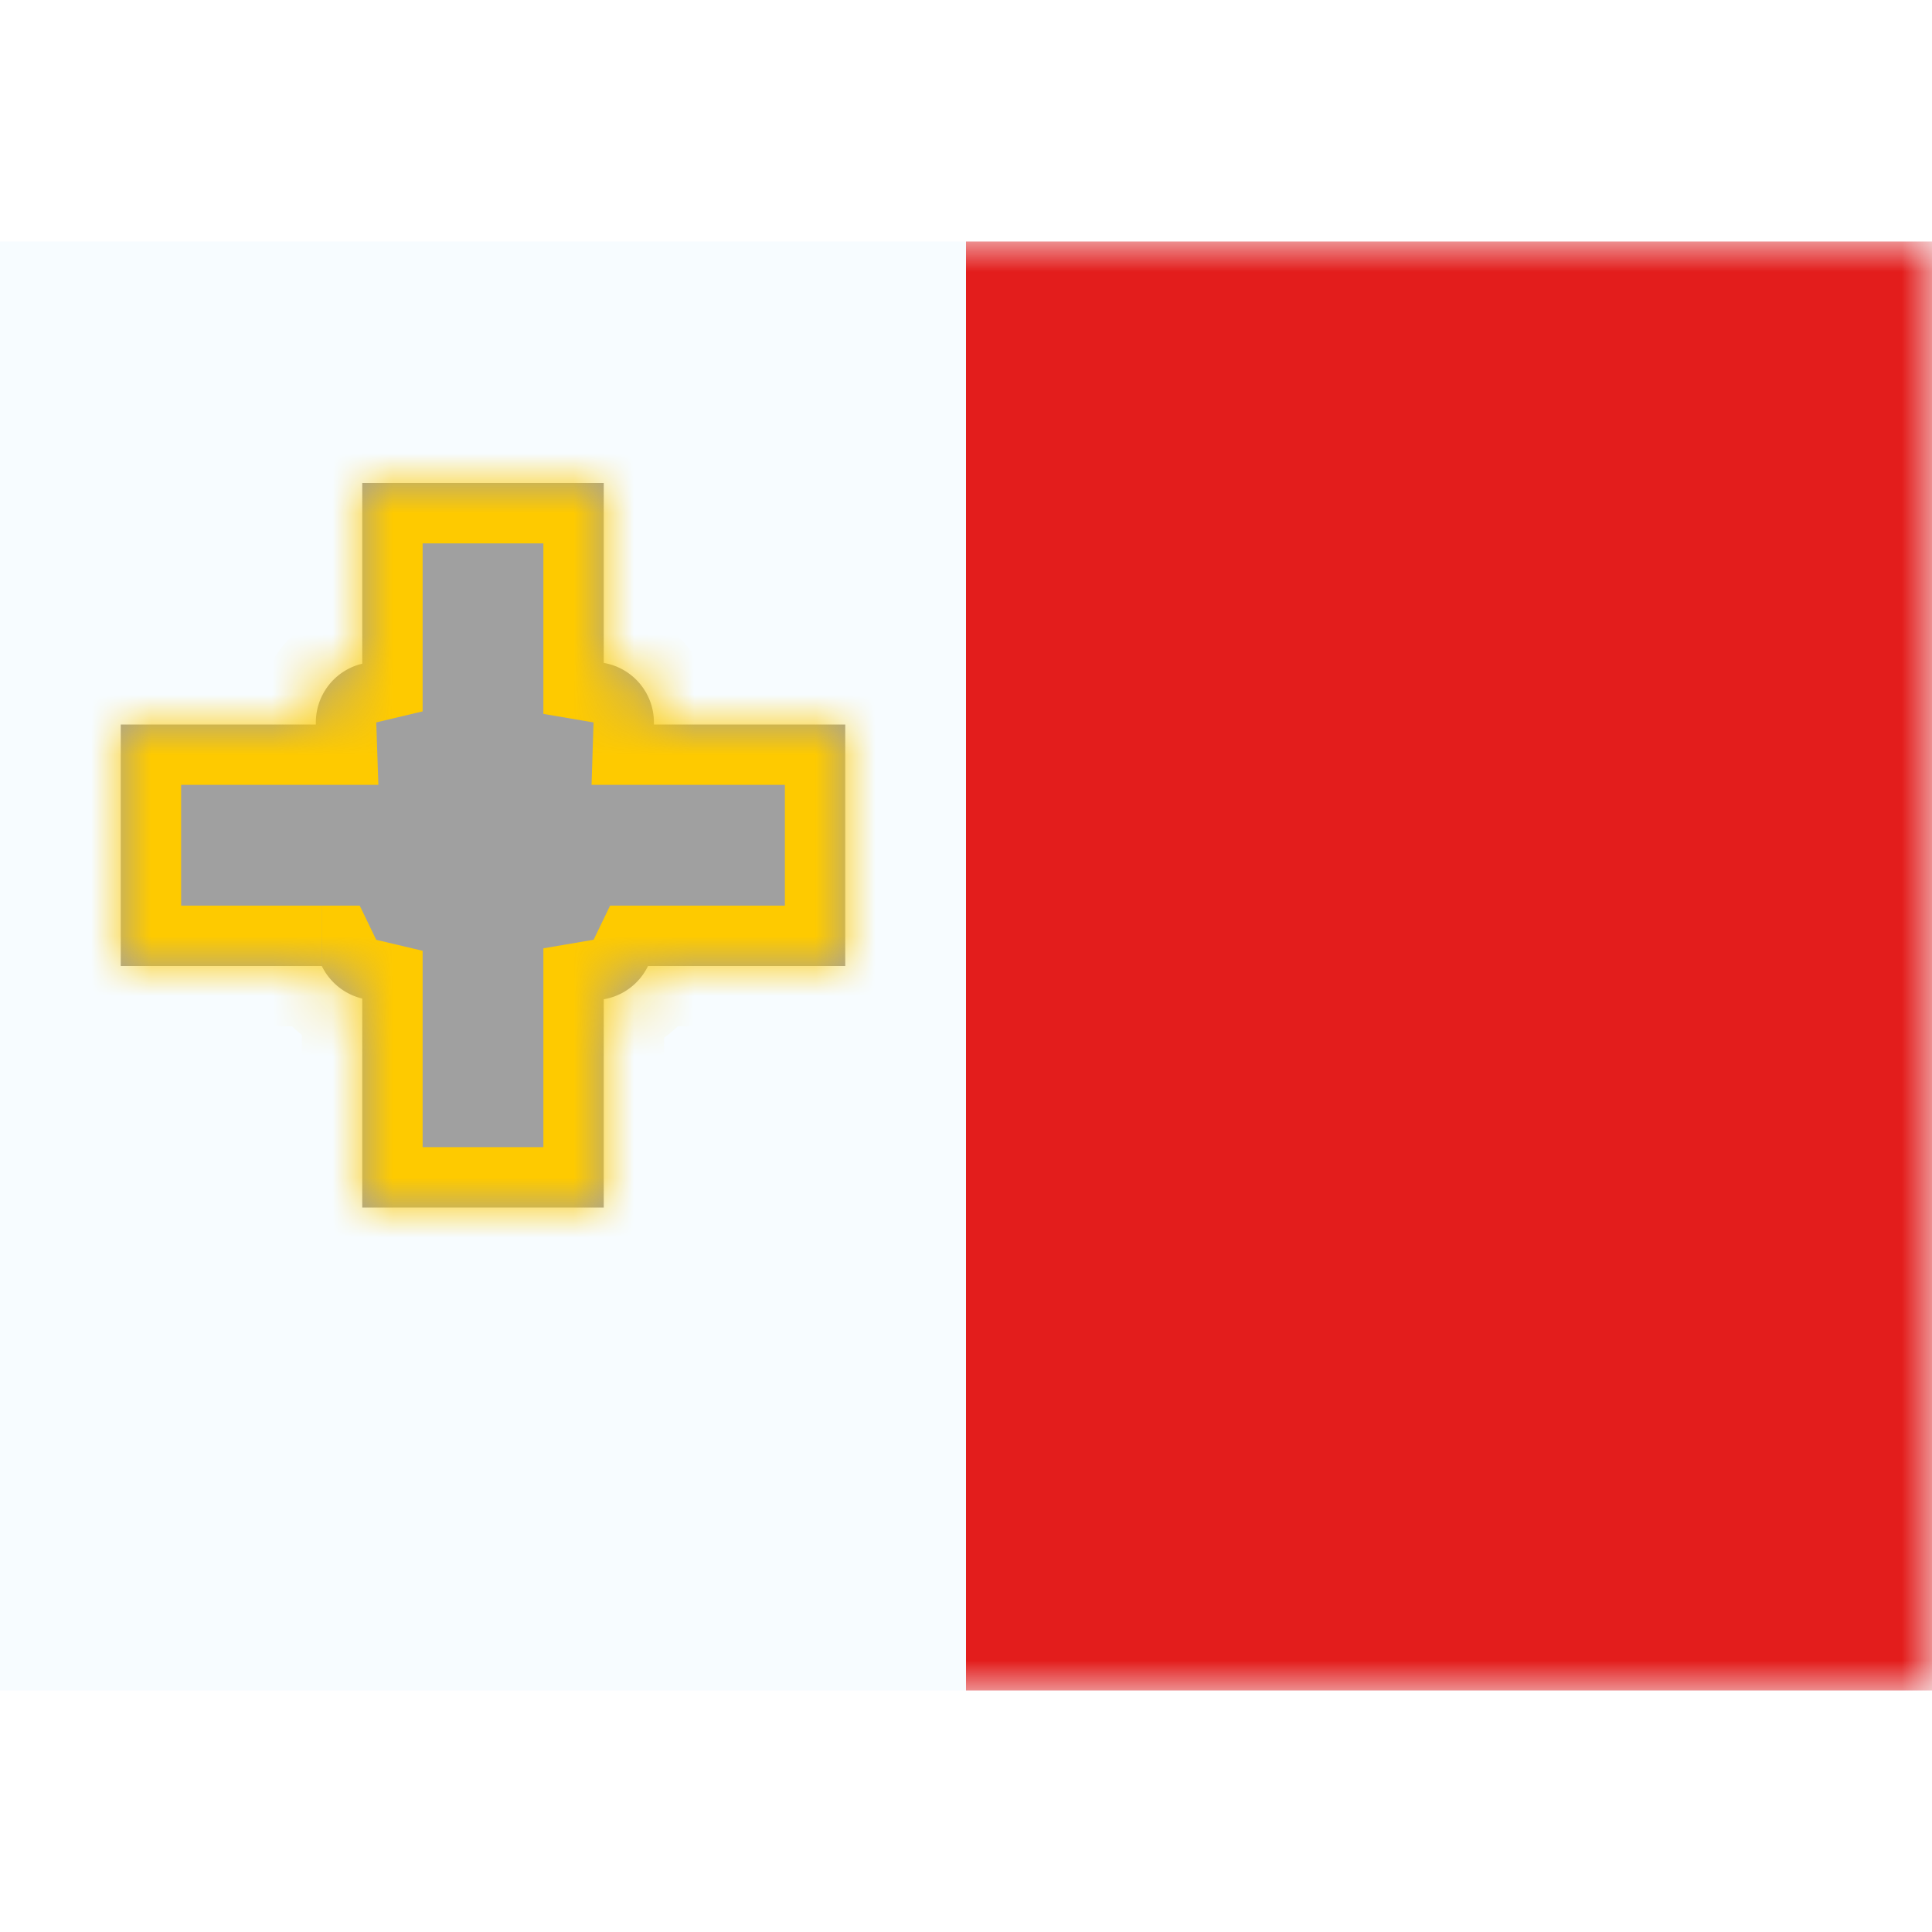 <svg fill="none" xmlns="http://www.w3.org/2000/svg" viewBox="0 0 32 24" height="1em" width="1em">
  <path fill="#F7FCFF" d="M0 0h32v24H0z"/>
  <mask id="a" maskUnits="userSpaceOnUse" x="0" y="0" width="32" height="24">
    <path fill="#fff" d="M0 0h32v24H0z"/>
  </mask>
  <g mask="url(#a)">
    <mask id="b" fill="#fff">
      <path fill-rule="evenodd" clip-rule="evenodd" d="M10 4H6v2.993A1 1 0 005.232 8H2v4h3.33c.13.267.375.469.67.539V16h4v-3.449a1 1 0 00.733-.551H14V8h-3.169v-.034A1 1 0 0010 6.98V4z"/>
    </mask>
    <path fill-rule="evenodd" clip-rule="evenodd" d="M10 4H6v2.993A1 1 0 005.232 8H2v4h3.33c.13.267.375.469.67.539V16h4v-3.449a1 1 0 00.733-.551H14V8h-3.169v-.034A1 1 0 0010 6.98V4z" fill="#A0A0A0"/>
    <path d="M6 4V3H5v1h1zm4 0h1V3h-1v1zM6 6.993l.23.973.77-.183v-.79H6zM5.232 8v1h1.035l-.035-1.034-1 .034zM2 8V7H1v1h1zm0 4H1v1h1v-1zm3.33 0l.901-.435L5.958 11h-.627v1zm.67.539h1v-.791l-.77-.182-.23.973zM6 16H5v1h1v-1zm4 0v1h1v-1h-1zm0-3.449l-.167-.986-.833.142v.844h1zm.733-.551v-1h-.628l-.273.565.9.435zM14 12v1h1v-1h-1zm0-4h1V7h-1v1zm-3.169 0l-1-.034L9.798 9h1.034V8zM10 6.98H9v.844l.833.142L10 6.98zM6 5h4V3H6v2zm1 1.993V4H5v2.993h2zm-.768.973H6.23L5.769 6.02a2 2 0 00-1.537 1.946h2zm0 0h-2v.068l2-.068zM2 9h3.232V7H2v2zm1 3V8H1v4h2zm2.33-1H2v2h3.33v-2zm.9.566l.001-.001-1.8.87a2 2 0 001.338 1.077l.462-1.946zM7 16v-3.461H5V16h2zm3-1H6v2h4v-2zm-1-2.449V16h2v-3.449H9zm1.167.986c.65-.11 1.19-.531 1.466-1.102l-1.8-.87.334 1.972zM14 11h-3.267v2H14v-2zm-1-3v4h2V8h-2zm-2.169 1H14V7h-3.169v2zm-1-1.034l2 .068v-.068h-2zm.002 0c-.003 0-.002-.002-.001 0 0-.002 0-.002 0 0h2a2 2 0 00-1.665-1.972l-.334 1.972zM9 4v2.98h2V4H9z" fill="#FECA00" mask="url(#b)"/>
    <path fill-rule="evenodd" clip-rule="evenodd" d="M16 0h16v24H16V0z" fill="#E31D1C"/>
  </g>
</svg>

